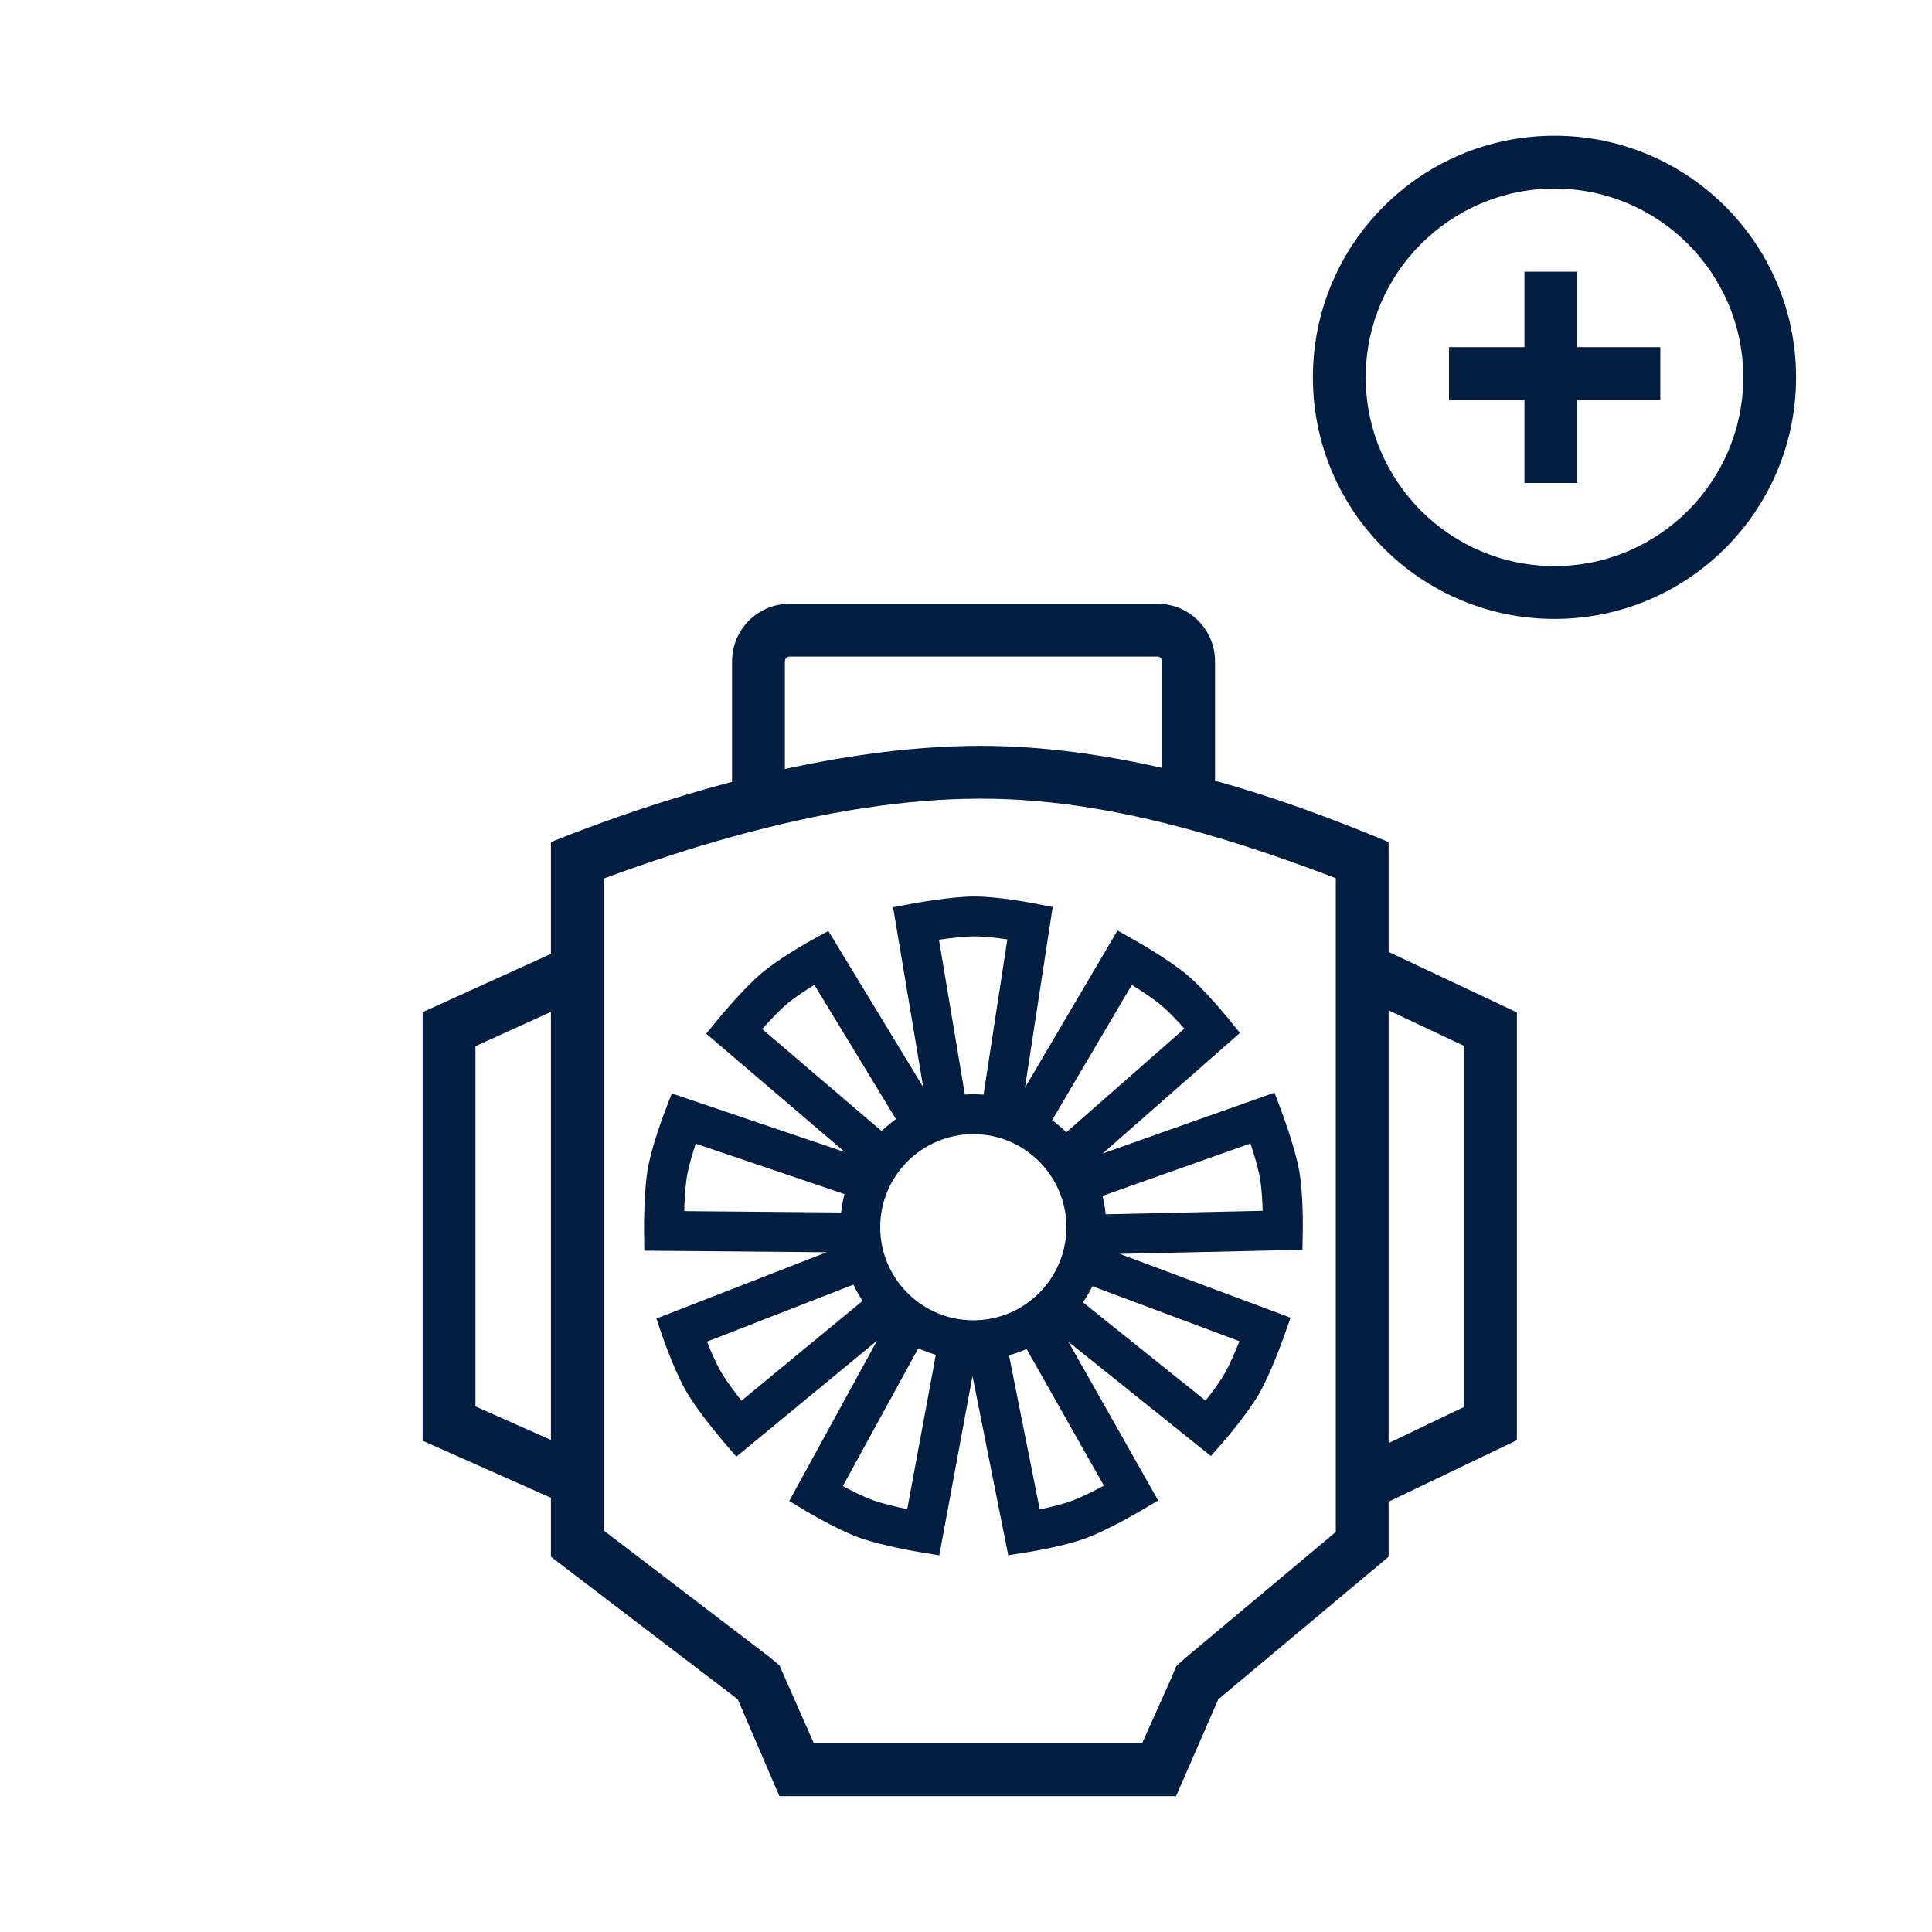 <?xml version="1.0" encoding="iso-8859-1"?>
<!-- Generator: Adobe Illustrator 19.2.0, SVG Export Plug-In . SVG Version: 6.00 Build 0)  -->
<svg version="1.1" id="Lager_6" xmlns="http://www.w3.org/2000/svg" xmlns:xlink="http://www.w3.org/1999/xlink" x="0px" y="0px"
	 viewBox="0 0 256 256" style="enable-background:new 0 0 256 256;" xml:space="preserve">
<g>
	<path style="fill:#041E42;" d="M157.263,129.149c-2.402-2.015-6.744-4.472-6.928-4.576l-2.26-1.275l-12.261,20.822l3.671-23.935
		l-2.492-0.485c-0.19-0.037-4.711-0.911-7.858-0.911c-3.137,0-8.042,0.909-8.249,0.948l-2.55,0.476l3.991,23.829l-12.571-20.692
		l-2.221,1.23c-0.17,0.094-4.195,2.331-6.606,4.354c-2.402,2.016-5.576,5.865-5.709,6.028l-1.648,2.004l18.376,15.69l-22.932-7.77
		l-0.911,2.37c-0.07,0.181-1.716,4.482-2.263,7.582c-0.544,3.089-0.501,8.077-0.499,8.288l0.027,2.595l24.161,0.208l-22.561,8.788
		l0.825,2.401c0.063,0.184,1.567,4.536,3.14,7.262c1.569,2.716,4.809,6.509,4.946,6.669l1.687,1.971l18.643-15.371l-11.635,21.235
		l2.176,1.308c0.167,0.1,4.115,2.468,7.074,3.545c2.946,1.072,7.867,1.896,8.075,1.93l2.559,0.425l4.401-23.757l4.737,23.744
		l2.508-0.396c0.192-0.03,4.74-0.755,7.697-1.831c2.948-1.073,7.246-3.605,7.427-3.712l2.234-1.32l-11.9-21.028l18.89,15.145
		l1.667-1.916c0.128-0.147,3.145-3.626,4.719-6.351c1.568-2.716,3.233-7.42,3.303-7.618l0.863-2.447l-22.632-8.458l24.205-0.542
		l0.045-2.539c0.004-0.195,0.079-4.799-0.467-7.897c-0.545-3.09-2.292-7.762-2.367-7.959l-0.912-2.429l-22.774,8.067l18.194-15.974
		l-1.597-1.974C162.576,134.749,159.674,131.172,157.263,129.149z M129.134,124.076c1.301,0,2.977,0.196,4.345,0.396l-3.155,20.575
		c-0.449-0.034-0.9-0.057-1.357-0.057c-0.375,0-0.746,0.016-1.116,0.039l-3.436-20.511
		C125.981,124.292,127.835,124.076,129.134,124.076z M90.661,160.479c0.049-1.581,0.159-3.444,0.385-4.723
		c0.226-1.281,0.71-2.898,1.145-4.211l19.708,6.678c-0.204,0.792-0.351,1.605-0.443,2.435L90.661,160.479z M98.251,185.601
		c-0.94-1.191-2.064-2.693-2.741-3.865c-0.651-1.126-1.318-2.677-1.829-3.961l19.393-7.553c0.359,0.747,0.77,1.463,1.227,2.148
		L98.251,185.601z M100.993,136.356c1.01-1.133,2.294-2.501,3.331-3.371c0.996-0.836,2.407-1.763,3.583-2.489l10.811,17.794
		c-0.671,0.481-1.306,1.009-1.902,1.577L100.993,136.356z M120.214,199.967c-1.486-0.308-3.312-0.736-4.584-1.199
		c-1.223-0.445-2.73-1.203-3.948-1.859l10.003-18.256c0.746,0.34,1.519,0.63,2.317,0.864L120.214,199.967z M128.967,174.948
		c-6.802,0-12.335-5.534-12.335-12.335c0-6.802,5.534-12.336,12.335-12.336c6.802,0,12.336,5.534,12.336,12.336
		C141.303,169.414,135.769,174.948,128.967,174.948z M146.272,196.854c-1.393,0.747-3.062,1.584-4.283,2.028
		c-1.222,0.445-2.865,0.833-4.219,1.114l-4.071-20.411c0.801-0.224,1.579-0.501,2.33-0.831L146.272,196.854z M164.234,177.718
		c-0.587,1.468-1.328,3.182-1.977,4.307c-0.651,1.126-1.659,2.479-2.516,3.565l-16.243-13.022c0.466-0.678,0.885-1.39,1.254-2.132
		L164.234,177.718z M165.693,151.516c0.476,1.441,1.019,3.236,1.253,4.57c0.226,1.281,0.324,2.966,0.364,4.349l-20.806,0.465
		c-0.081-0.832-0.222-1.646-0.414-2.44L165.693,151.516z M141.292,150.033c-0.588-0.577-1.216-1.113-1.88-1.604l10.556-17.925
		c1.344,0.833,2.904,1.86,3.898,2.694c0.996,0.836,2.154,2.064,3.074,3.098L141.292,150.033z"/>
	<path style="fill:#041E42;" d="M184,111.576c-7.665-3.19-15.201-5.968-22.942-8.114c-0.019-0.005-0.039-0.01-0.058-0.015V87.634
		c0-4.216-3.418-7.634-7.634-7.634h-48.733C100.418,80,97,83.418,97,87.634v15.96c-0.11,0.029-0.215,0.058-0.326,0.087
		c-7.916,2.1-15.921,4.784-23.674,7.895v14.818l-17,7.719v56.792l17,7.558v7.817l24.753,18.881L103.275,238h52.557l5.601-12.839
		L184,206.28v-7.303l17-8.142v-56.687l-17-8.012V111.576z M73,190.802l-10-4.446v-47.733l10-4.542V190.802z M104,87.634
		c0-0.349,0.284-0.634,0.634-0.634h48.733c0.349,0,0.634,0.284,0.634,0.634v14.118c-8.132-1.845-16.197-2.922-24.049-2.922
		c-8.214,0-16.996,1.119-25.951,3.07V87.634z M177,202.987l-20.029,16.781l-1.117,1.026l-0.606,1.465l-3.919,8.74h-43.491
		l-3.822-8.664l-0.731-1.657l-1.302-1.095L80,202.803v-86.39c5.893-2.179,11.559-4.023,17-5.532
		c12.104-3.357,23.09-5.052,32.951-5.052c9.435,0,19.406,1.607,31.049,5.059c4.996,1.481,10.295,3.297,16,5.48V202.987z
		 M194,138.588v47.839l-10,4.79v-57.342L194,138.588z"/>
	<path style="fill:#041E42;" d="M205.977,17.985c-17.681,0-32.013,14.332-32.013,32.013c0,17.677,14.332,32.013,32.013,32.013
		c17.681,0,32.013-14.336,32.013-32.013C237.99,32.317,223.658,17.985,205.977,17.985z M205.977,75.011
		c-13.792,0-25.013-11.221-25.013-25.013s11.221-25.013,25.013-25.013s25.013,11.221,25.013,25.013S219.769,75.011,205.977,75.011z"
		/>
	<polygon style="fill:#041E42;" points="209,36 202,36 202,46 192,46 192,53 202,53 202,64 209,64 209,53 220,53 220,46 209,46 	"/>
</g>
</svg>
